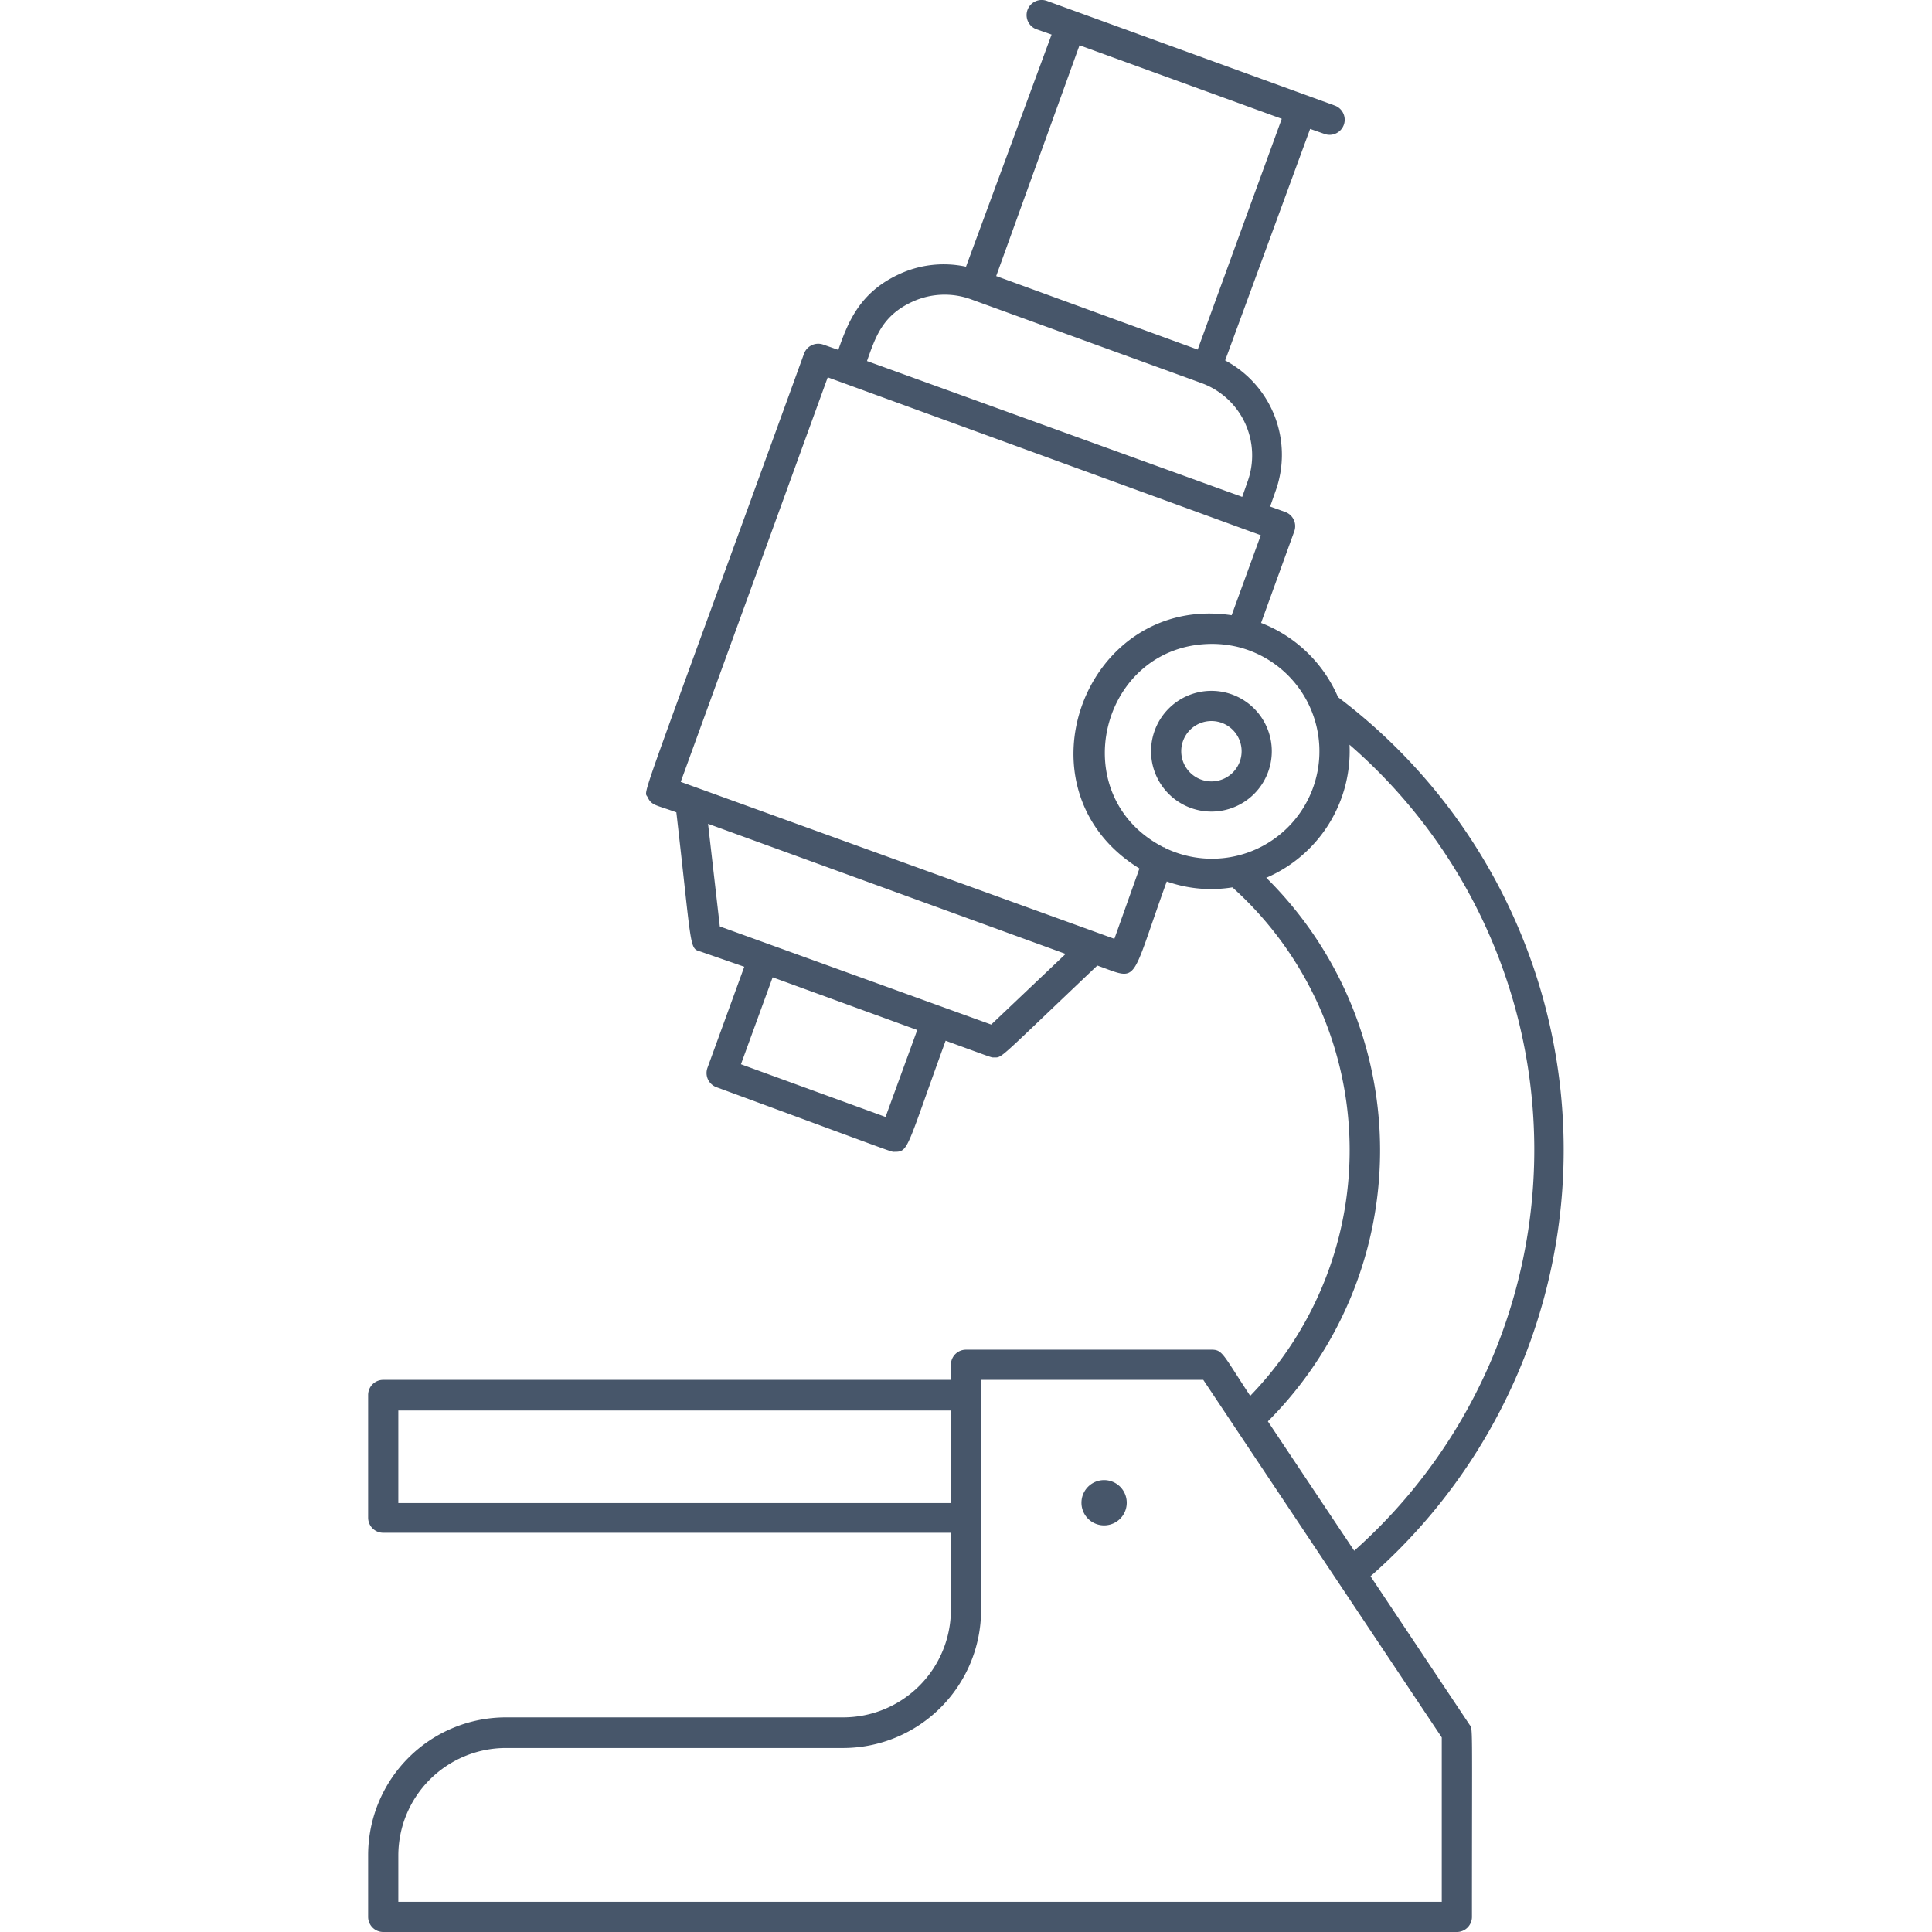 <svg xmlns="http://www.w3.org/2000/svg" viewBox="0 0 128 128"><defs><style>.cls-1{fill:#47566a;}</style></defs><title>Microscope</title><g id="Microscope"><path class="cls-1" d="M90.8,104.43a37.57,37.57,0,0,0-2.15-58.24,9.16,9.16,0,0,0-5.1-4.92l2.2-6.07a1,1,0,0,0-.6-1.28l-1-.36.35-1a7.08,7.08,0,0,0-3.33-8.68L86.8,8.54l1,.35A1,1,0,0,0,88.45,7L69.36.06a1,1,0,0,0-.69,1.88l1,.35L64,17.67a7,7,0,0,0-4.46.51c-2.6,1.21-3.36,3.18-4,5l-1-.35a1,1,0,0,0-1.27.6C42,54.49,42.65,52.26,42.91,52.82s.57.51,1.9,1c1.06,9.22.84,9,1.62,9.23l2.88,1-2.44,6.7a1,1,0,0,0,.6,1.28C59.8,76.57,59,76.31,59.27,76.31c.94,0,.77-.19,3.38-7.36,3.24,1.18,3,1.11,3.22,1.11.56,0,.24.16,6.83-6.09,2.82,1,2.1,1.34,4.6-5.57a8.84,8.84,0,0,0,4.35.39,23.4,23.4,0,0,1,1.18,33.69C81,89.7,81,89.42,80.26,89.42H64a1,1,0,0,0-1,1v1H25.39a1,1,0,0,0-1,1v8.13a1,1,0,0,0,1,1H63v5.1a7.14,7.14,0,0,1-7.13,7.13H33.52a9.13,9.13,0,0,0-9.13,9.13V127a1,1,0,0,0,1,1H96.52a1,1,0,0,0,1-1c0-13.24.07-12.39-.17-12.75ZM71.52,3l13.4,4.87L79.35,23.16,66,18.29ZM60.43,20a5.12,5.12,0,0,1,3.9-.17L79.6,25.38a5.1,5.1,0,0,1,3.05,6.54l-.35,1-24.86-9C58,22.35,58.44,20.92,60.43,20ZM58.67,74l-9.58-3.49,2.1-5.76,9.58,3.49Zm7-6.12L47.69,61.38l-.78-6.8L70.6,63.2Zm8.16-5.68L45.1,51.8,54.84,25,83.53,35.46l-1.93,5.3C71.88,39.31,67,52.32,75.49,57.54Zm3.34-6.06-.07,0h0c-6.71-3.42-4.2-13.48,3.22-13.48a7.33,7.33,0,0,1,1.68.2,7.12,7.12,0,1,1-4.81,13.32Zm6.76,2a9.13,9.13,0,0,0,5.48-8.8,35.54,35.54,0,0,1,.31,53.4L84,94.17A25.4,25.4,0,0,0,83.89,58.15ZM26.39,99.58V93.45H63v6.13ZM95.52,126H26.39v-3.06a7.13,7.13,0,0,1,7.13-7.13H55.87A9.15,9.15,0,0,0,65,106.68V91.42H79.72l15.8,23.69Z"/><path class="cls-1" d="M73.15,98.06a1.5,1.5,0,0,0,0,3A1.5,1.5,0,0,0,73.15,98.06Z"/><path class="cls-1" d="M80.26,45.77a4,4,0,1,0,4,4A4,4,0,0,0,80.26,45.77Zm0,6a2,2,0,1,1,2-2A2,2,0,0,1,80.26,51.77Z"/></g></svg>
